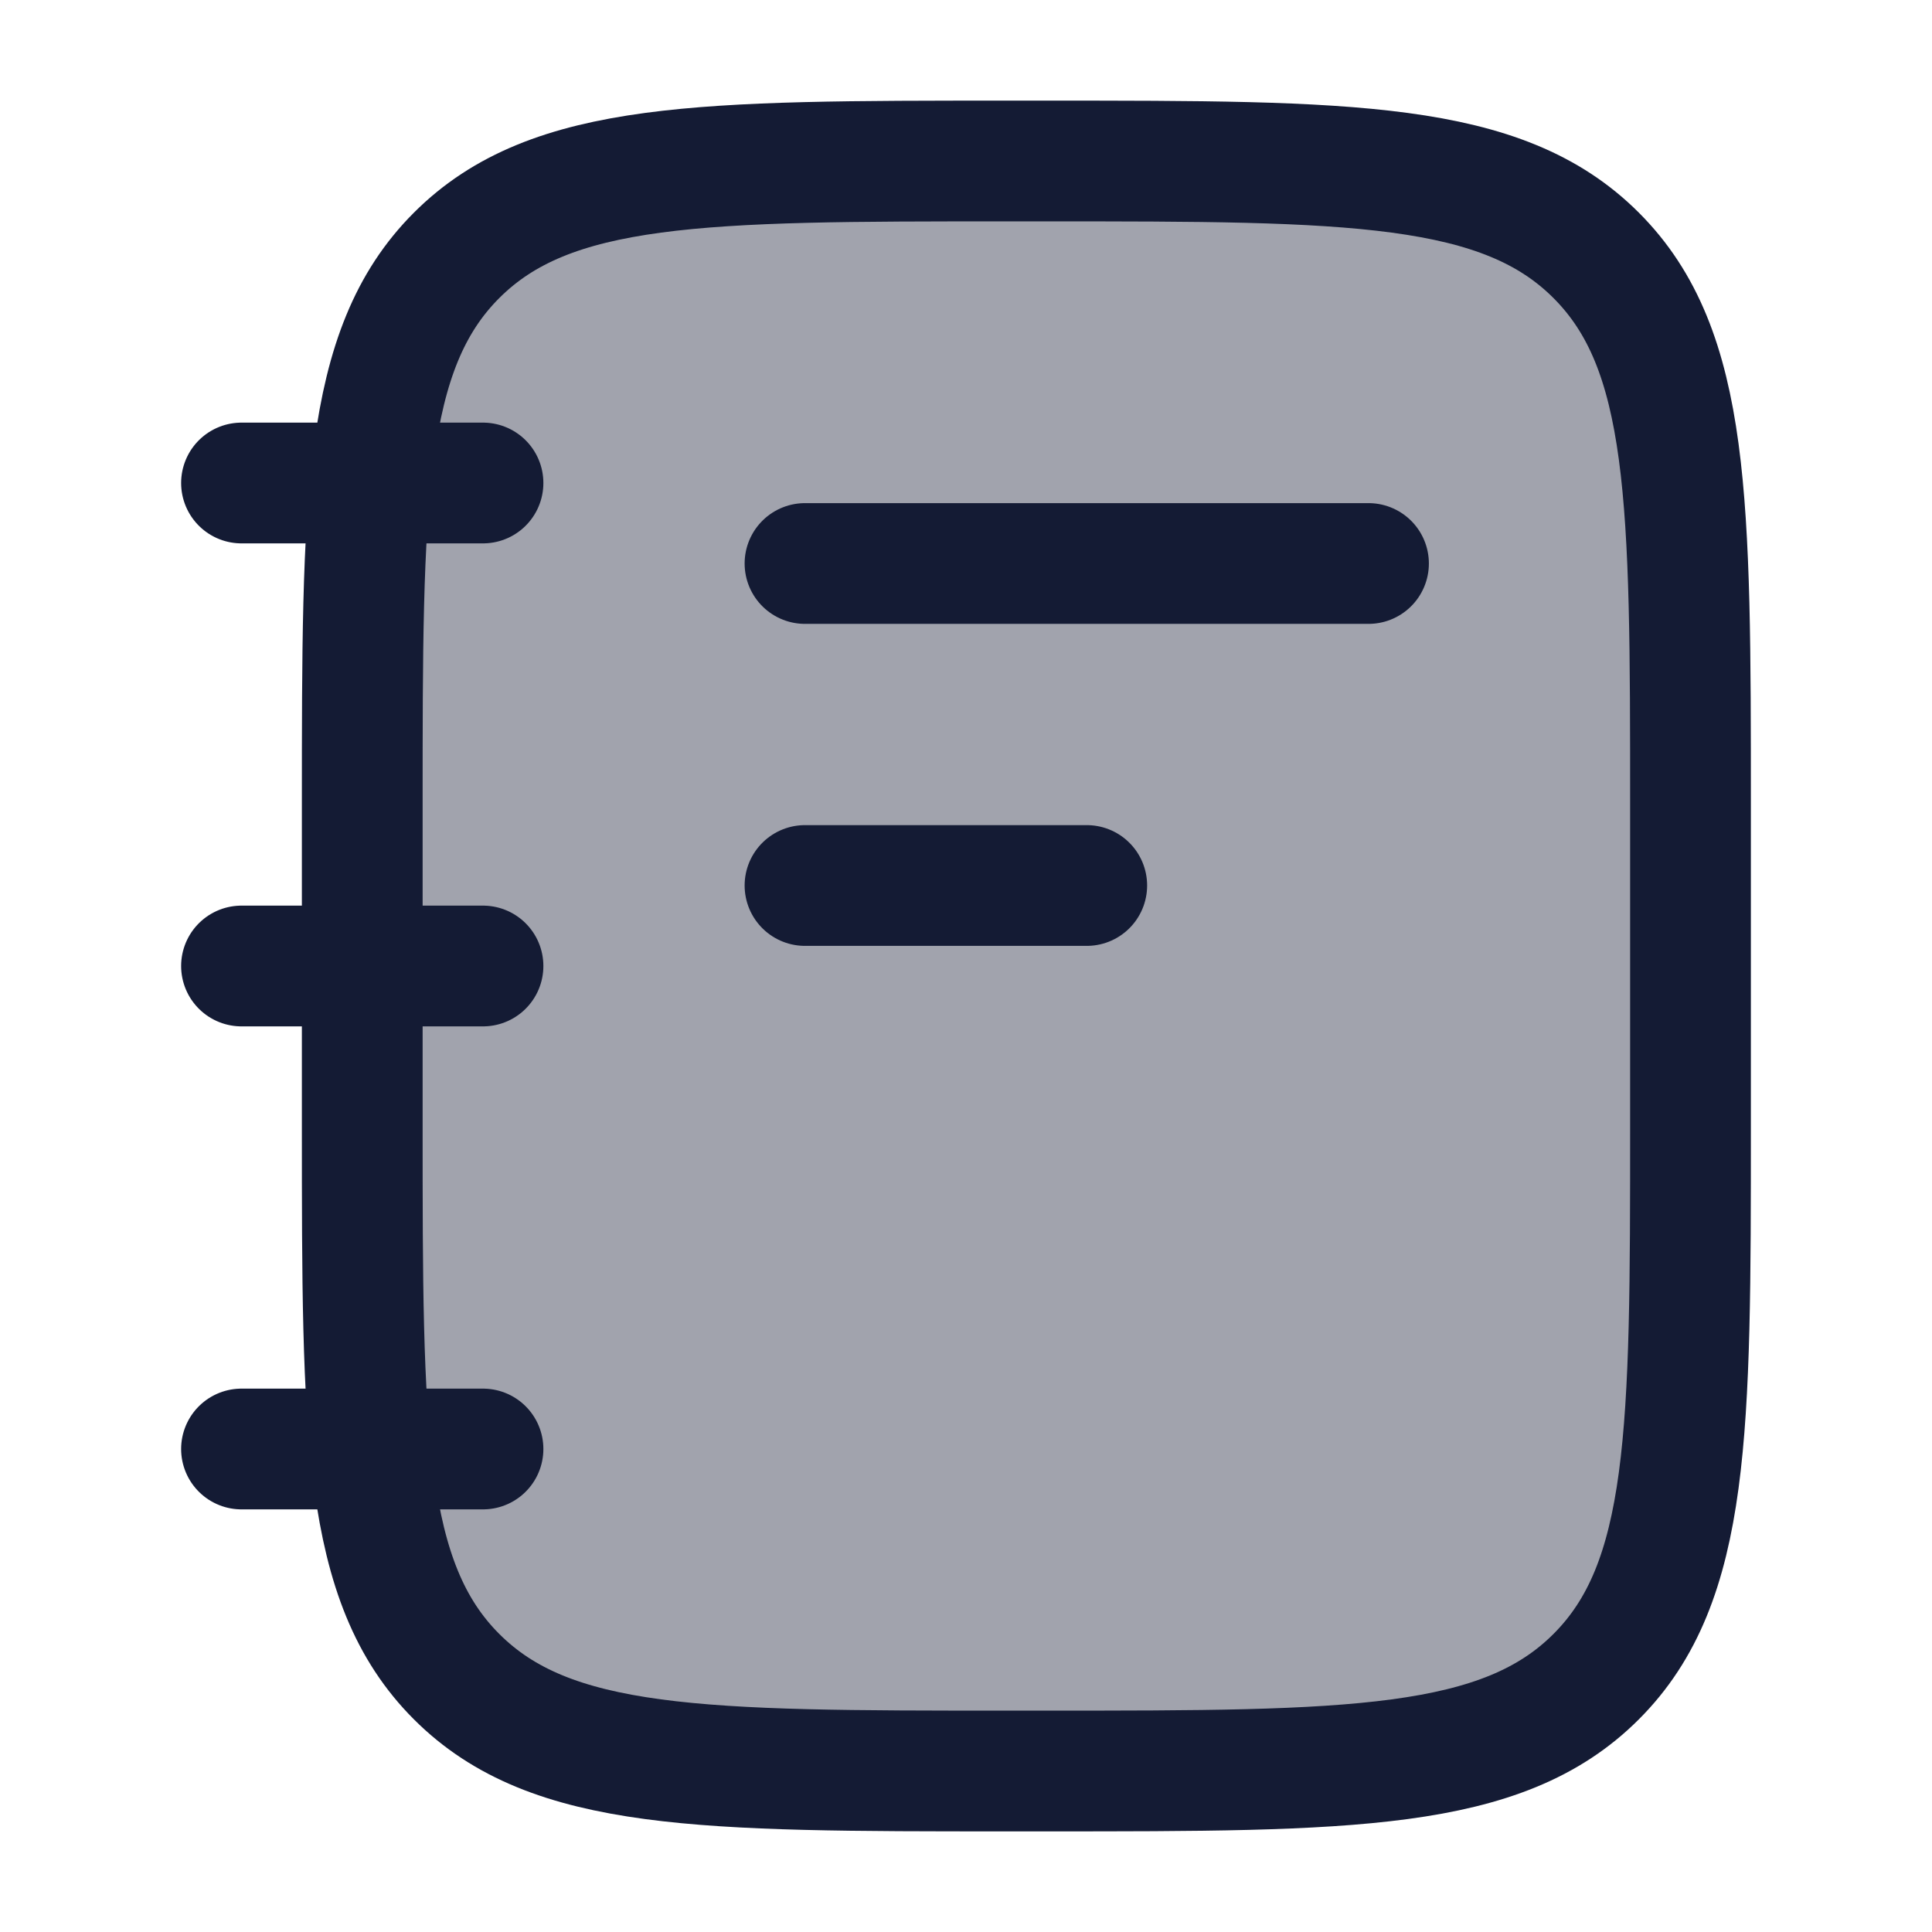 <svg width="24" height="24" viewBox="0 0 24 24" fill="none" xmlns="http://www.w3.org/2000/svg">
<path opacity="0.4" d="M13 2H12.5C8.729 2 6.843 2 5.672 3.172C4.5 4.343 4.5 6.229 4.5 10V14C4.5 17.771 4.5 19.657 5.672 20.828C6.843 22 8.729 22 12.5 22H13C16.771 22 18.657 22 19.828 20.828C21 19.657 21 17.771 21 14V10C21 6.229 21 4.343 19.828 3.172C18.657 2 16.771 2 13 2Z" fill="#141B34"/>
<path d="M10 11H13.5M10 7H17" stroke="#141B34" stroke-width="1.5" stroke-linecap="round" stroke-linejoin="round"/>
<path d="M13 2H12.5C8.729 2 6.843 2 5.672 3.172C4.5 4.343 4.5 6.229 4.5 10V14C4.5 17.771 4.5 19.657 5.672 20.828C6.843 22 8.729 22 12.5 22H13C16.771 22 18.657 22 19.828 20.828C21 19.657 21 17.771 21 14V10C21 6.229 21 4.343 19.828 3.172C18.657 2 16.771 2 13 2Z" stroke="#141B34" stroke-width="1.5" stroke-linecap="round" stroke-linejoin="round"/>
<path d="M6 6H3M6 12H3M6 18H3" stroke="#141B34" stroke-width="1.5" stroke-linecap="round" stroke-linejoin="round"/>
</svg>
